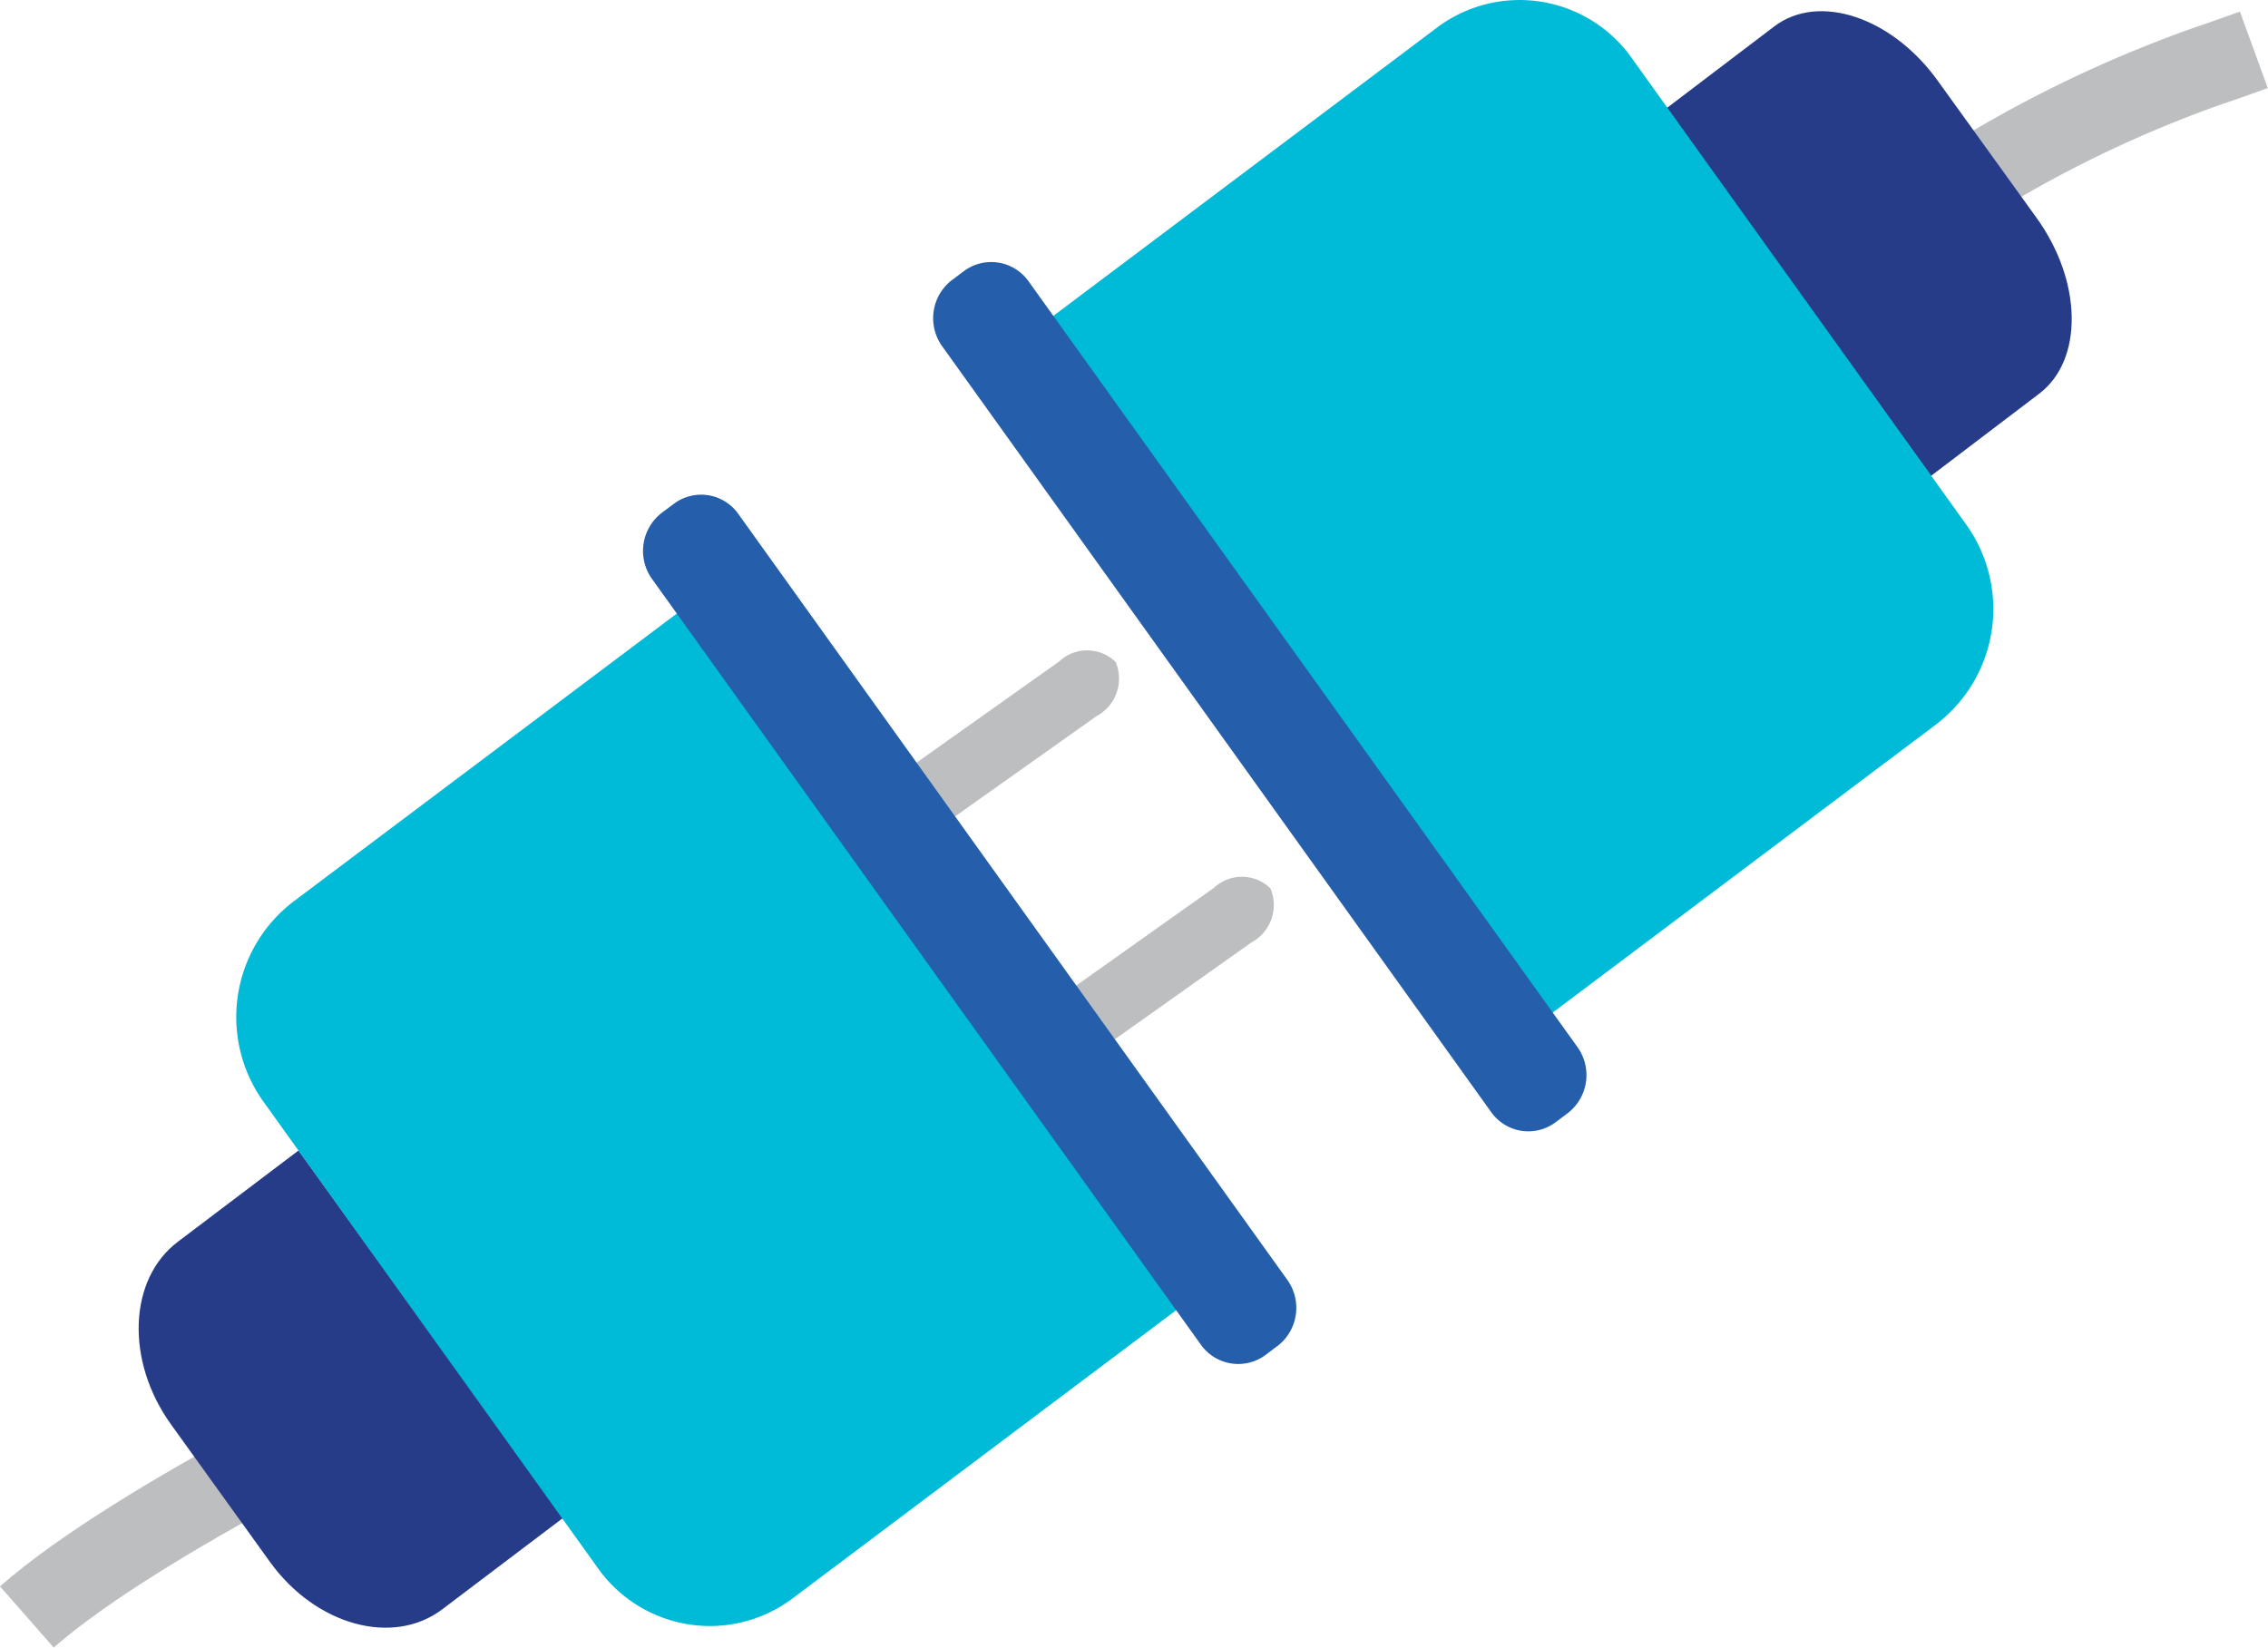 <svg xmlns="http://www.w3.org/2000/svg" width="54.478" height="39.584" viewBox="0 0 54.478 39.584">
  <g id="r2" transform="translate(-425.85 -1128.391)">
    <path id="Path_202" data-name="Path 202" d="M472.407,1133.208a29.464,29.464,0,0,1,6.5-3.24q.551-.187,1.081-.38" fill="none" stroke="#bcbec0" stroke-miterlimit="10" stroke-width="1.956"/>
    <path id="Path_203" data-name="Path 203" d="M435.732,1161.775s-6.5,3.063-9.237,5.465" fill="none" stroke="#bcbec0" stroke-miterlimit="10" stroke-width="1.956"/>
    <line id="Line_11" data-name="Line 11" y1="0.637" x2="2.096" transform="translate(445.362 1149.699)" fill="#9a66ab"/>
    <path id="Path_204" data-name="Path 204" d="M447.515,1149.672l-.059.018h.063Z" fill="#573d83"/>
    <path id="Path_205" data-name="Path 205" d="M447.521,1149.693l-.008-.024-.083.051Z" fill="#573d83"/>
    <path id="Path_206" data-name="Path 206" d="M444.112,1150.35h0a1.02,1.02,0,0,1,.461-1.3l6.717-4.765a.978.978,0,0,1,1.358.012,1.02,1.02,0,0,1-.46,1.3l-6.718,4.765a.978.978,0,0,1-1.358-.011" fill="#bcbec0"/>
    <path id="Path_207" data-name="Path 207" d="M447.83,1155.79h0a1.019,1.019,0,0,1,.46-1.3l6.718-4.767a.98.98,0,0,1,1.358.013,1.021,1.021,0,0,1-.46,1.3l-6.718,4.764a.979.979,0,0,1-1.358-.011" fill="#bcbec0"/>
    <path id="Path_208" data-name="Path 208" d="M439.376,1164.86l-2.9,2.194c-1.188.9-3.042.388-4.142-1.137l-2.374-3.3c-1.1-1.528-1.027-3.492.161-4.391l2.9-2.194Z" fill="#273c88"/>
    <path id="Path_209" data-name="Path 209" d="M454.214,1159.785l-9.324,7.007a3.3,3.3,0,0,1-4.687-.737l-8.028-11.2a3.49,3.49,0,0,1,.719-4.8l9.325-7.007Z" fill="#00bbd8"/>
    <path id="Path_210" data-name="Path 210" d="M456.534,1160.73l-.284.214a1.1,1.1,0,0,1-1.553-.244l-13.186-18.4a1.156,1.156,0,0,1,.238-1.59l.285-.213a1.092,1.092,0,0,1,1.552.244l13.186,18.4a1.155,1.155,0,0,1-.238,1.59" fill="#255eab"/>
    <path id="Path_211" data-name="Path 211" d="M465.869,1131l2.6-1.975c1.066-.809,2.821-.227,3.922,1.3l2.378,3.3c1.1,1.524,1.129,3.417.064,4.224l-2.6,1.976Z" fill="#273c88"/>
    <path id="Path_212" data-name="Path 212" d="M451.04,1136.064l9.324-7.007a3.3,3.3,0,0,1,4.687.737l8.028,11.2a3.486,3.486,0,0,1-.721,4.8l-9.323,7.008Z" fill="#00bbd8"/>
    <path id="Path_213" data-name="Path 213" d="M448.719,1135.119l.284-.214a1.1,1.1,0,0,1,1.553.244l13.186,18.4a1.155,1.155,0,0,1-.239,1.59l-.284.213a1.093,1.093,0,0,1-1.552-.244l-13.187-18.4a1.156,1.156,0,0,1,.239-1.591" fill="#255eab"/>
  </g>
</svg>
